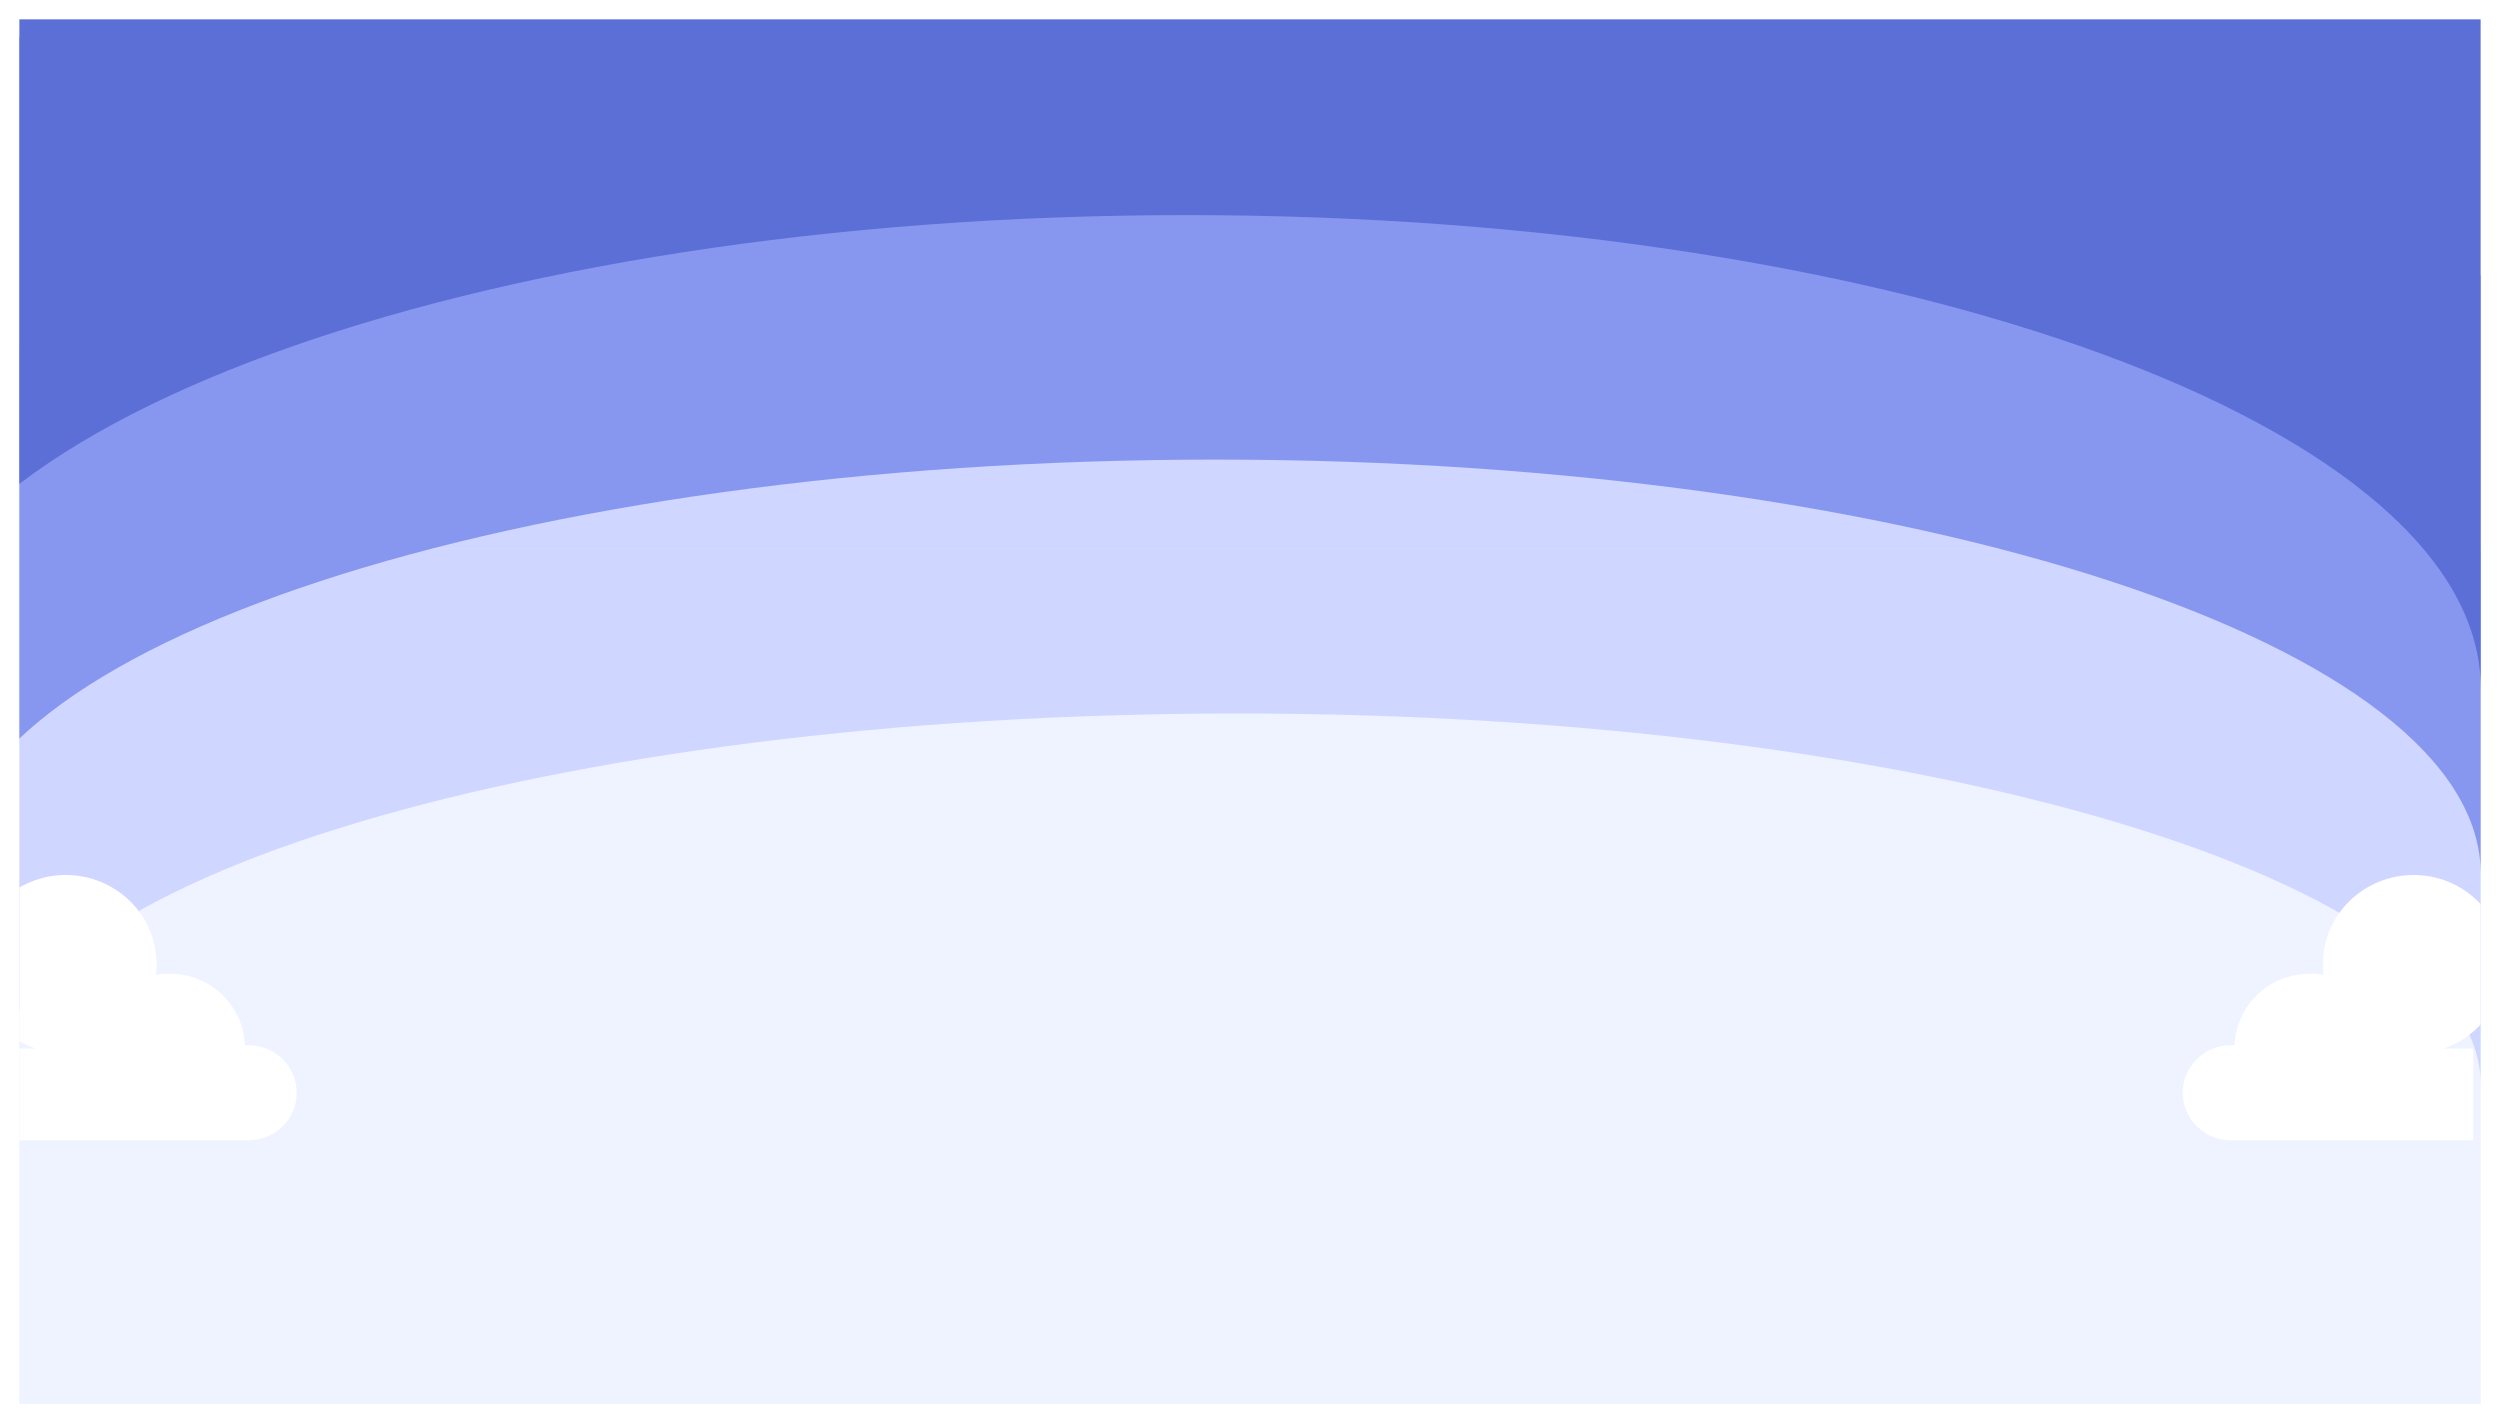 <svg width="1300" height="740" viewBox="0 0 1300 740" fill="none" xmlns="http://www.w3.org/2000/svg">
<g clip-path="url(#clip0_517_104)" filter="url(#filter0_f_517_104)">
<rect width="1280" height="720" transform="translate(10 10)" fill="white"/>
<rect x="10" y="10" width="1280" height="738.935" fill="#EFF2FF"/>
<g filter="url(#filter1_d_517_104)">
<path fill-rule="evenodd" clip-rule="evenodd" d="M1288.66 176H0.482V281.079H1288.66V176ZM-3 281.146H1290V560.202C1290 453.505 1000.55 367.01 643.5 367.01C286.448 367.01 -3 453.505 -3 560.202V281.146Z" fill="#CFD6FF"/>
</g>
<g filter="url(#filter2_d_517_104)">
<path fill-rule="evenodd" clip-rule="evenodd" d="M1281.79 15.241H4.725V139.148H-26V450.605C-25.964 331.521 268.619 234.988 632 234.988C995.403 234.988 1290 331.533 1290 450.626V139.148H1281.79V15.241Z" fill="#8797EF"/>
</g>
<g filter="url(#filter3_d_517_104)">
<path fill-rule="evenodd" clip-rule="evenodd" d="M1290 -1.626H-56V354.19C-56 218.143 245.312 107.856 617 107.856C988.688 107.856 1290 218.143 1290 354.19V-1.626Z" fill="#5C6FD7"/>
</g>
<g filter="url(#filter4_d_517_104)">
<path fill-rule="evenodd" clip-rule="evenodd" d="M1302.3 497.442C1302.3 517.652 1289.18 534.846 1270.85 541.231H1286.11V589H1160.19C1146.28 589 1135 577.91 1135 564.231C1135 550.551 1146.28 539.462 1160.19 539.462C1160.8 539.462 1161.4 539.483 1162.01 539.525C1162.68 518.858 1179.93 502.308 1201.11 502.308C1203.53 502.308 1205.89 502.523 1208.18 502.935C1207.97 501.133 1207.86 499.301 1207.86 497.442C1207.86 471.793 1229 451 1255.08 451C1281.16 451 1302.3 471.793 1302.3 497.442Z" fill="white"/>
</g>
<g filter="url(#filter5_d_517_104)">
<path fill-rule="evenodd" clip-rule="evenodd" d="M-13 497.442C-13 517.652 0.125 534.846 18.45 541.231H3.191V589H129.078C129.092 589 129.105 589 129.118 589C143.028 589 154.304 577.91 154.304 564.231C154.304 550.551 143.028 539.462 129.118 539.462C128.506 539.462 127.9 539.483 127.299 539.525C126.621 518.858 109.372 502.308 88.192 502.308C85.777 502.308 83.413 502.523 81.119 502.935C81.335 501.133 81.446 499.301 81.446 497.442C81.446 471.793 60.303 451 34.223 451C8.142 451 -13 471.793 -13 497.442Z" fill="white"/>
</g>
</g>
<defs>
<filter id="filter0_f_517_104" x="0" y="0" width="1300" height="740" filterUnits="userSpaceOnUse" color-interpolation-filters="sRGB">
<feFlood flood-opacity="0" result="BackgroundImageFix"/>
<feBlend mode="normal" in="SourceGraphic" in2="BackgroundImageFix" result="shape"/>
<feGaussianBlur stdDeviation="5" result="effect1_foregroundBlur_517_104"/>
</filter>
<filter id="filter1_d_517_104" x="-27" y="156" width="1341" height="432.202" filterUnits="userSpaceOnUse" color-interpolation-filters="sRGB">
<feFlood flood-opacity="0" result="BackgroundImageFix"/>
<feColorMatrix in="SourceAlpha" type="matrix" values="0 0 0 0 0 0 0 0 0 0 0 0 0 0 0 0 0 0 127 0" result="hardAlpha"/>
<feOffset dy="4"/>
<feGaussianBlur stdDeviation="12"/>
<feComposite in2="hardAlpha" operator="out"/>
<feColorMatrix type="matrix" values="0 0 0 0 0 0 0 0 0 0 0 0 0 0 0 0 0 0 0.25 0"/>
<feBlend mode="normal" in2="BackgroundImageFix" result="effect1_dropShadow_517_104"/>
<feBlend mode="normal" in="SourceGraphic" in2="effect1_dropShadow_517_104" result="shape"/>
</filter>
<filter id="filter2_d_517_104" x="-59" y="-13.759" width="1382" height="501.386" filterUnits="userSpaceOnUse" color-interpolation-filters="sRGB">
<feFlood flood-opacity="0" result="BackgroundImageFix"/>
<feColorMatrix in="SourceAlpha" type="matrix" values="0 0 0 0 0 0 0 0 0 0 0 0 0 0 0 0 0 0 127 0" result="hardAlpha"/>
<feOffset dy="4"/>
<feGaussianBlur stdDeviation="16.5"/>
<feComposite in2="hardAlpha" operator="out"/>
<feColorMatrix type="matrix" values="0 0 0 0 0 0 0 0 0 0 0 0 0 0 0 0 0 0 0.25 0"/>
<feBlend mode="normal" in2="BackgroundImageFix" result="effect1_dropShadow_517_104"/>
<feBlend mode="normal" in="SourceGraphic" in2="effect1_dropShadow_517_104" result="shape"/>
</filter>
<filter id="filter3_d_517_104" x="-75" y="-16.627" width="1384" height="393.817" filterUnits="userSpaceOnUse" color-interpolation-filters="sRGB">
<feFlood flood-opacity="0" result="BackgroundImageFix"/>
<feColorMatrix in="SourceAlpha" type="matrix" values="0 0 0 0 0 0 0 0 0 0 0 0 0 0 0 0 0 0 127 0" result="hardAlpha"/>
<feOffset dy="4"/>
<feGaussianBlur stdDeviation="9.5"/>
<feComposite in2="hardAlpha" operator="out"/>
<feColorMatrix type="matrix" values="0 0 0 0 0 0 0 0 0 0 0 0 0 0 0 0 0 0 0.25 0"/>
<feBlend mode="normal" in2="BackgroundImageFix" result="effect1_dropShadow_517_104"/>
<feBlend mode="normal" in="SourceGraphic" in2="effect1_dropShadow_517_104" result="shape"/>
</filter>
<filter id="filter4_d_517_104" x="1131" y="451" width="175.304" height="146" filterUnits="userSpaceOnUse" color-interpolation-filters="sRGB">
<feFlood flood-opacity="0" result="BackgroundImageFix"/>
<feColorMatrix in="SourceAlpha" type="matrix" values="0 0 0 0 0 0 0 0 0 0 0 0 0 0 0 0 0 0 127 0" result="hardAlpha"/>
<feOffset dy="4"/>
<feGaussianBlur stdDeviation="2"/>
<feComposite in2="hardAlpha" operator="out"/>
<feColorMatrix type="matrix" values="0 0 0 0 0 0 0 0 0 0 0 0 0 0 0 0 0 0 0.25 0"/>
<feBlend mode="normal" in2="BackgroundImageFix" result="effect1_dropShadow_517_104"/>
<feBlend mode="normal" in="SourceGraphic" in2="effect1_dropShadow_517_104" result="shape"/>
</filter>
<filter id="filter5_d_517_104" x="-17" y="451" width="175.304" height="146" filterUnits="userSpaceOnUse" color-interpolation-filters="sRGB">
<feFlood flood-opacity="0" result="BackgroundImageFix"/>
<feColorMatrix in="SourceAlpha" type="matrix" values="0 0 0 0 0 0 0 0 0 0 0 0 0 0 0 0 0 0 127 0" result="hardAlpha"/>
<feOffset dy="4"/>
<feGaussianBlur stdDeviation="2"/>
<feComposite in2="hardAlpha" operator="out"/>
<feColorMatrix type="matrix" values="0 0 0 0 0 0 0 0 0 0 0 0 0 0 0 0 0 0 0.25 0"/>
<feBlend mode="normal" in2="BackgroundImageFix" result="effect1_dropShadow_517_104"/>
<feBlend mode="normal" in="SourceGraphic" in2="effect1_dropShadow_517_104" result="shape"/>
</filter>
<clipPath id="clip0_517_104">
<rect width="1280" height="720" fill="white" transform="translate(10 10)"/>
</clipPath>
</defs>
</svg>
